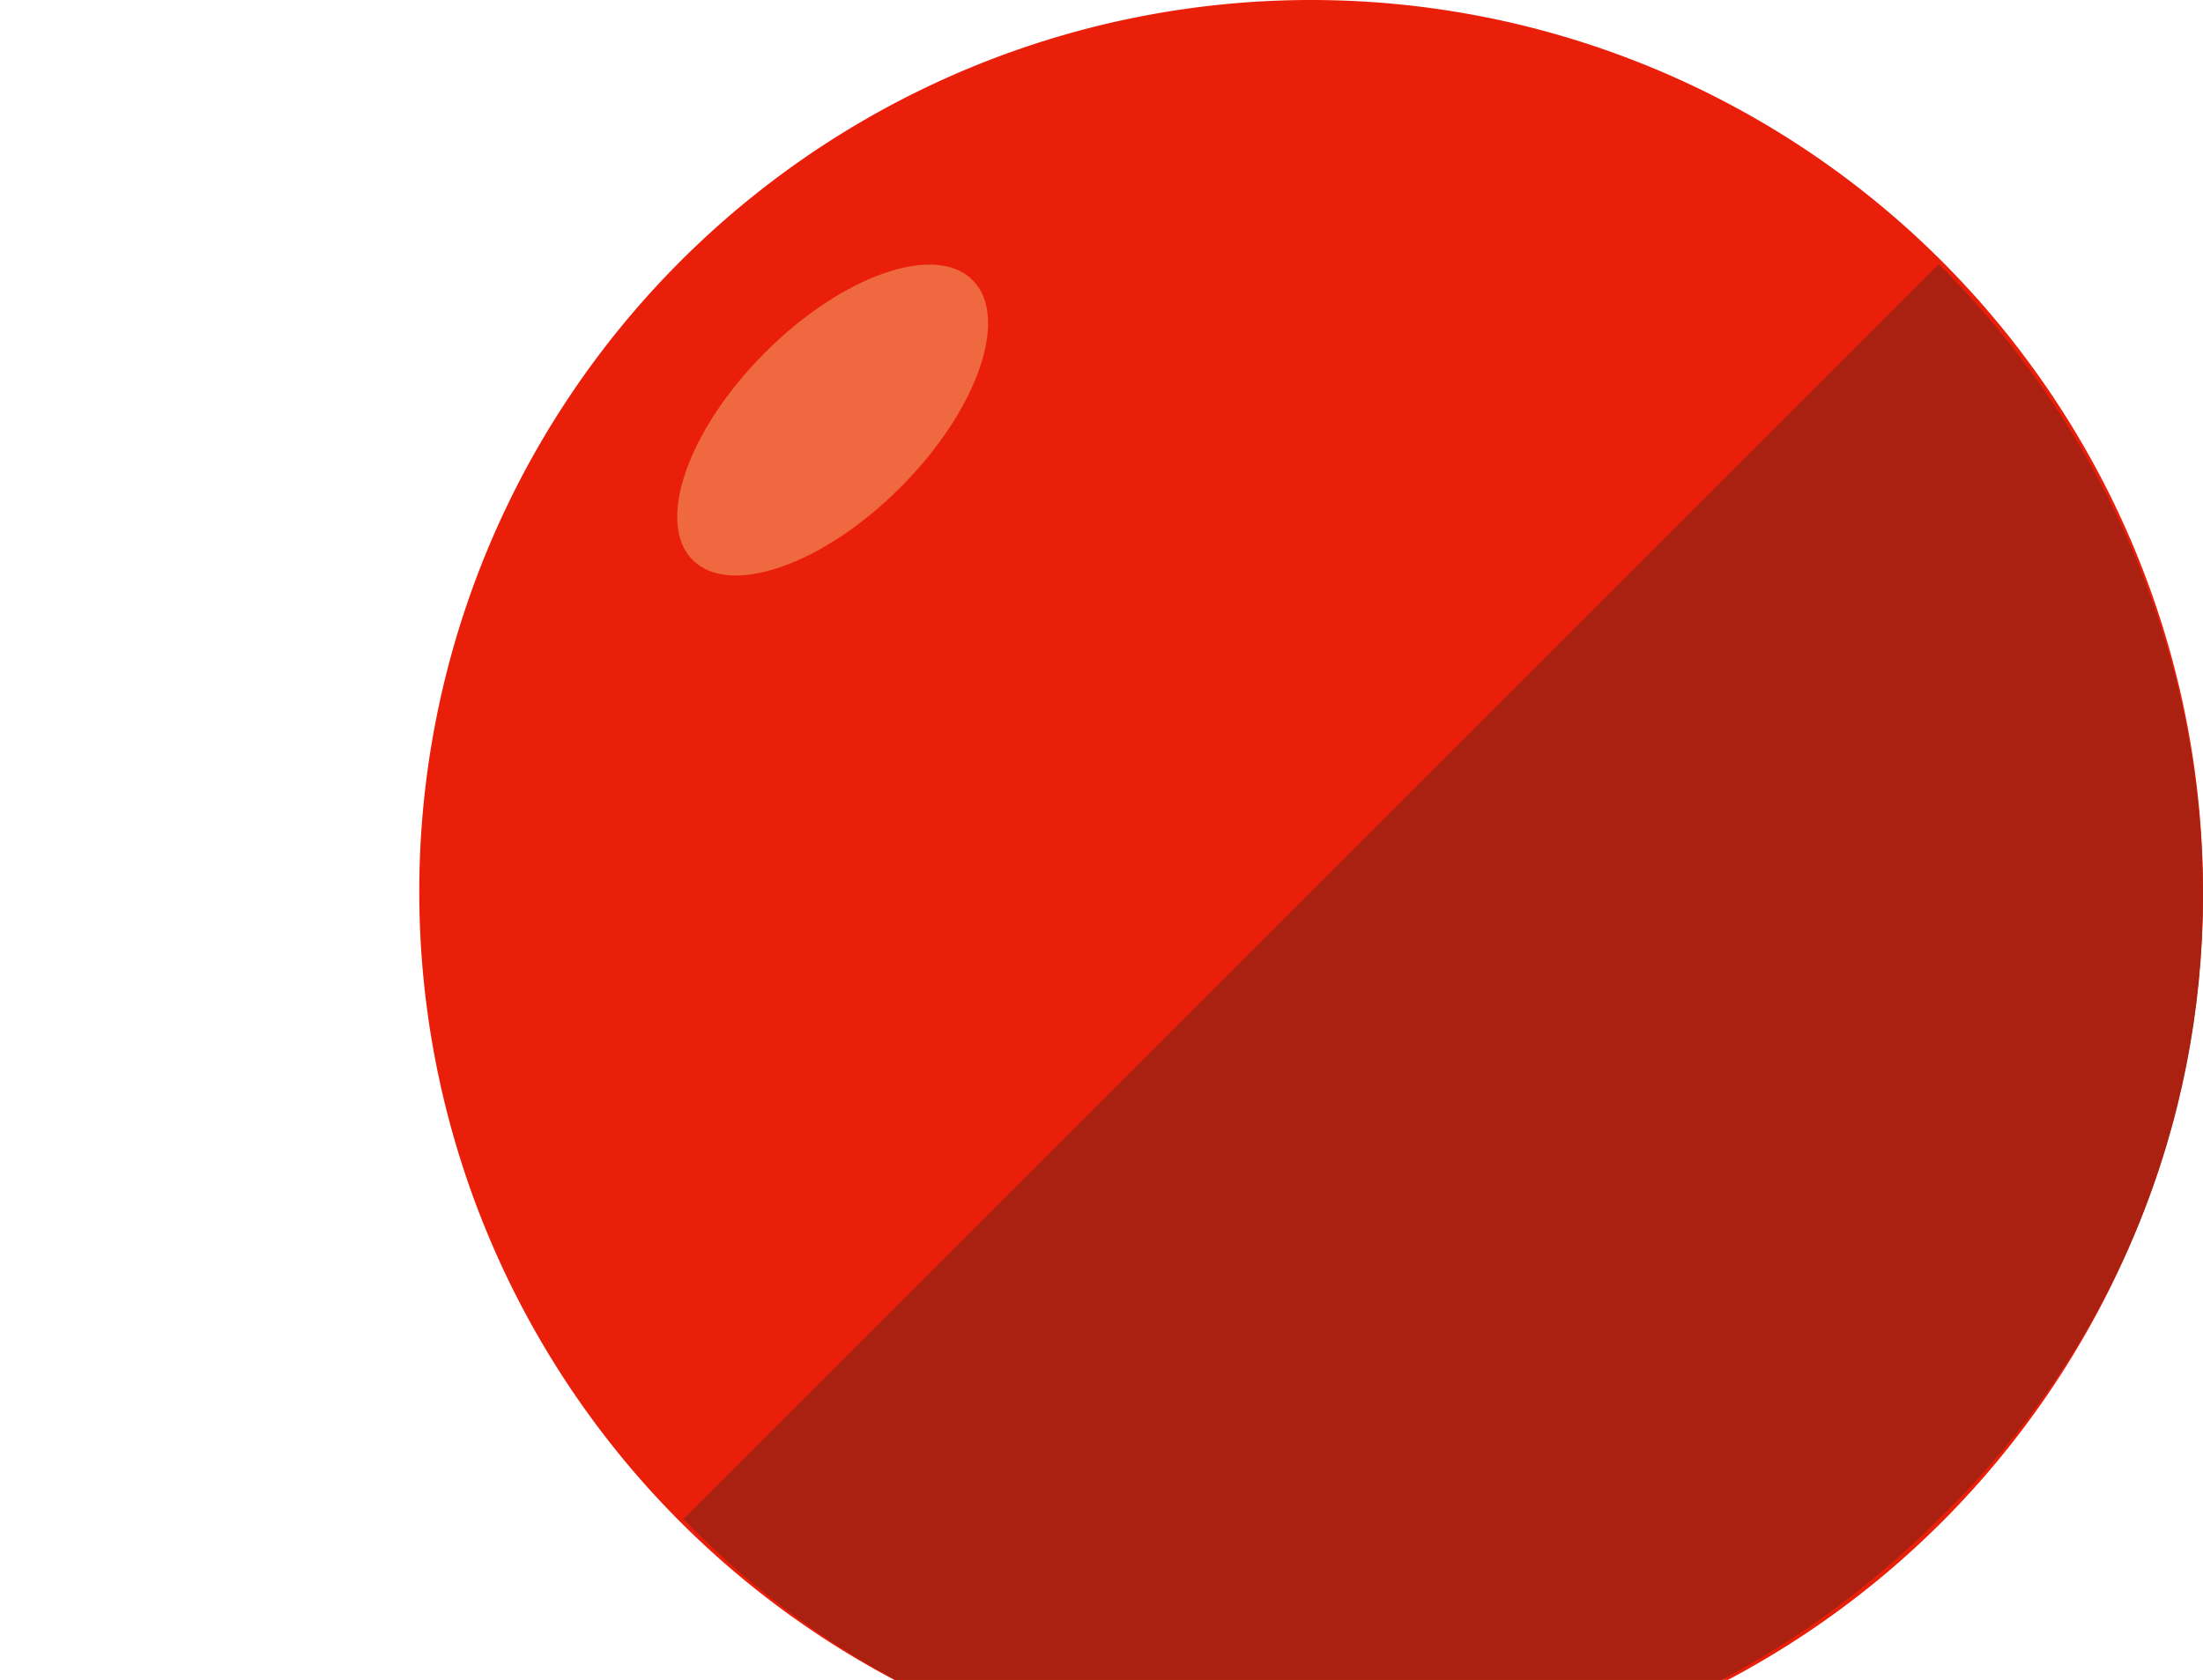 <?xml version="1.0" encoding="UTF-8" standalone="no"?>
<!-- Created with Inkscape (http://www.inkscape.org/) -->

<svg
   width="68.306mm"
   height="52.1mm"
   viewBox="0 0 68.306 52.1"
   version="1.1"
   id="svg1"
   sodipodi:docname="spin-ball.svg"
   inkscape:version="1.3.1 (9b9bdc1480, 2023-11-25, custom)"
   xmlns:inkscape="http://www.inkscape.org/namespaces/inkscape"
   xmlns:sodipodi="http://sodipodi.sourceforge.net/DTD/sodipodi-0.dtd"
   xmlns="http://www.w3.org/2000/svg"
   xmlns:svg="http://www.w3.org/2000/svg">
  <sodipodi:namedview
     id="namedview1"
     pagecolor="#ffffff"
     bordercolor="#000000"
     borderopacity="0.25"
     inkscape:showpageshadow="2"
     inkscape:pageopacity="0.0"
     inkscape:pagecheckerboard="0"
     inkscape:deskcolor="#d1d1d1"
     inkscape:document-units="mm"
     inkscape:zoom="0.79642256"
     inkscape:cx="110.49411"
     inkscape:cy="321.4374"
     inkscape:window-width="1872"
     inkscape:window-height="1136"
     inkscape:window-x="48"
     inkscape:window-y="27"
     inkscape:window-maximized="1"
     inkscape:current-layer="layer1" />
  <defs
     id="defs1">
    <inkscape:path-effect
       effect="powerclip"
       id="path-effect1"
       is_visible="true"
       lpeversion="1"
       inverse="true"
       flatten="false"
       hide_clip="false"
       message="Use fill-rule evenodd on &lt;b&gt;fill and stroke&lt;/b&gt; dialog if no flatten result after convert clip to paths." />
    <clipPath
       clipPathUnits="userSpaceOnUse"
       id="clipPath1">
      <path
         style="display:none;fill:#f9b843;stroke-width:0.427"
         d="m 58.747,58.942 c 0,3.414 -2.731,6.828 -5.804,6.828 H 28.704 c -3.073,0 -5.804,-3.414 -5.804,-6.828 v 0 c 0,-3.073 2.731,-6.828 5.804,-6.828 h 24.239 c 3.073,0 5.804,3.755 5.804,6.828 z"
         id="path1" />
      <path
         id="lpe_path-effect1"
         style="fill:#f9b843;stroke-width:0.427"
         class="powerclip"
         d="M 8,-5 H 73.306 V 60.306 H 8 Z M 58.747,58.942 c 0,-3.073 -2.731,-6.828 -5.804,-6.828 H 28.704 c -3.073,0 -5.804,3.755 -5.804,6.828 v 0 c 0,3.414 2.731,6.828 5.804,6.828 h 24.239 c 3.073,0 5.804,-3.414 5.804,-6.828 z" />
    </clipPath>
  </defs>
  <g
     inkscape:label="Layer 1"
     inkscape:groupmode="layer"
     id="layer1">
    <ellipse
       transform="rotate(-135.016)"
       style="fill:#ef683f;stroke-width:0.427"
       cx="-28.232"
       cy="11.241"
       rx="4.78"
       ry="9.9"
       id="ellipse20" />
    <g
       id="g1"
       clip-path="url(#clipPath1)"
       inkscape:path-effect="#path-effect1">
      <path
         style="fill:#ea1f0a;stroke-width:0.427"
         id="circle19"
         d="M 68.306,27.653 A 27.653,27.653 0 0 1 40.653,55.306 27.653,27.653 0 0 1 13,27.653 27.653,27.653 0 0 1 40.653,0 27.653,27.653 0 0 1 68.306,27.653 Z"
         sodipodi:type="arc"
         sodipodi:cx="40.652771"
         sodipodi:cy="27.653227"
         sodipodi:rx="27.653227"
         sodipodi:ry="27.653227" />
      <path
         style="fill:#aa2011;stroke-width:0.427"
         d="m 60.112,8.194 c 10.925,10.925 10.925,28.336 0,38.919 -10.925,10.925 -28.336,10.925 -38.919,0"
         id="path20"
         inkscape:original-d="m 60.112453,8.1935517 c 10.924732,10.9247313 10.924732,28.3360163 0,38.9193563 -10.924726,10.924728 -28.336017,10.924728 -38.919354,0" />
    </g>
    <ellipse
       transform="rotate(-135.016)"
       style="fill:#ef683f;stroke-width:0.265"
       cx="-27.47"
       cy="9.036"
       rx="2.963"
       ry="6.138"
       id="ellipse20-9" />
  </g>
</svg>
